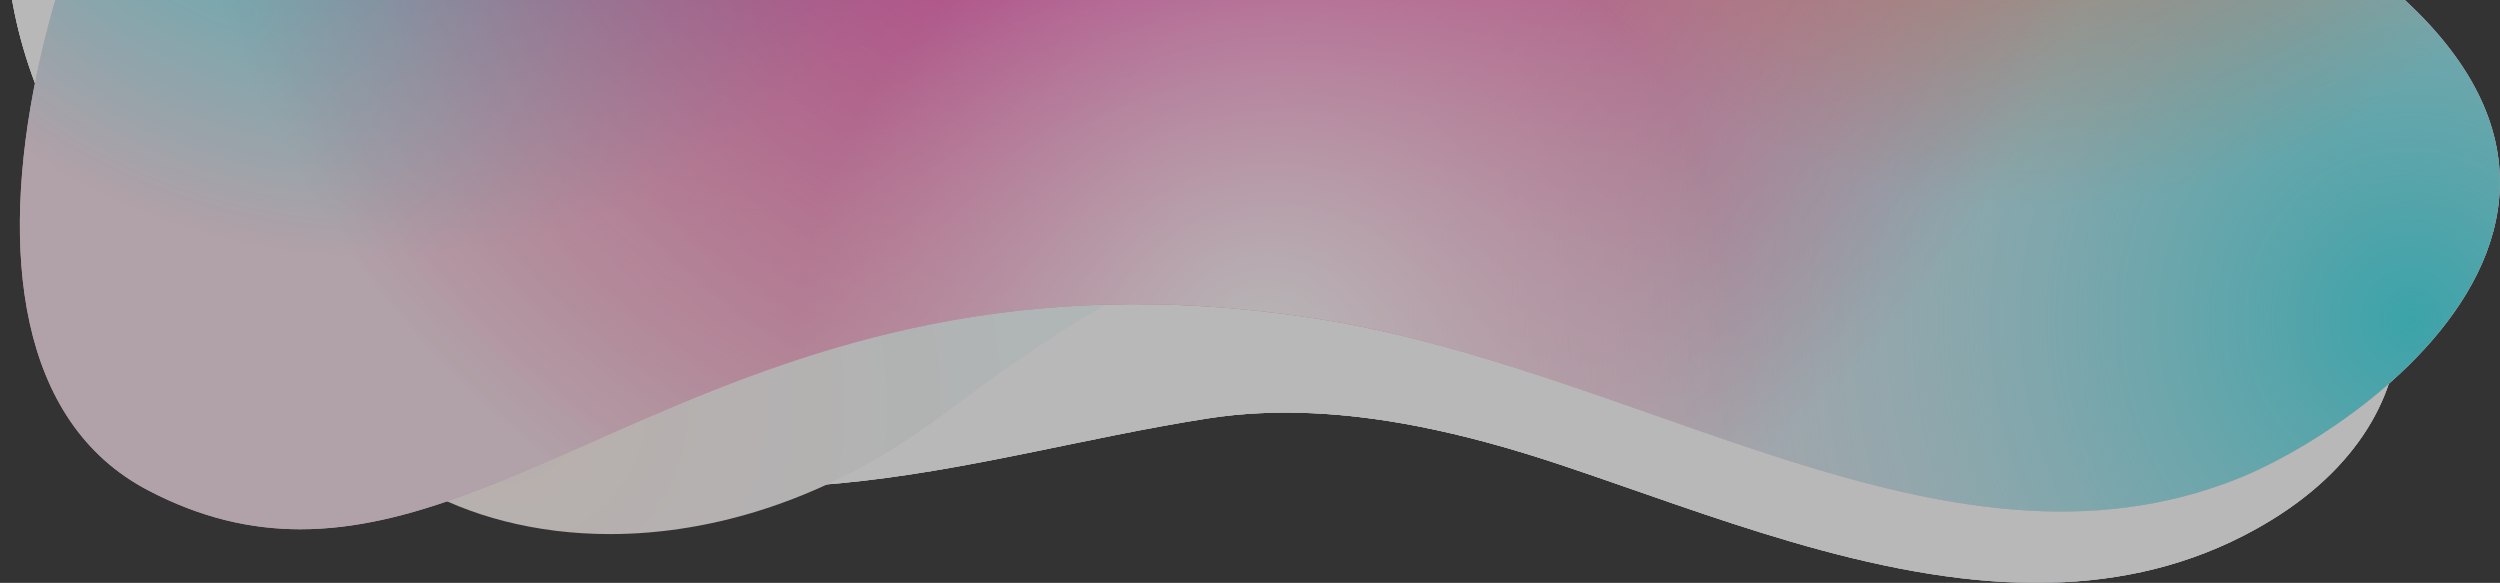 <?xml version="1.0" encoding="UTF-8"?>
<svg width="4152px" height="968px" viewBox="0 0 4152 968" version="1.1" xmlns="http://www.w3.org/2000/svg" xmlns:xlink="http://www.w3.org/1999/xlink">
    <rect x="0" y="0" width="4152" height="968" fill="#333333" stroke="none"/>
    <!-- Generator: Sketch 53.2 (72643) - https://sketchapp.com -->
    <title>pattern-news</title>
    <desc>Created with Sketch.</desc>
    <defs>
        <radialGradient cx="33.844%" cy="69.363%" fx="33.844%" fy="69.363%" r="100%" gradientTransform="translate(0.338,0.694),scale(0.472,1),rotate(90),translate(-0.338,-0.694)" id="radialGradient-1">
            <stop stop-color="#C8E9ED" offset="0%"></stop>
            <stop stop-color="#FFFFFF" offset="100%"></stop>
        </radialGradient>
        <radialGradient cx="91.285%" cy="23.993%" fx="91.285%" fy="23.993%" r="53.971%" gradientTransform="translate(0.913,0.24),scale(0.472,1),rotate(84.812),translate(-0.913,-0.24)" id="radialGradient-2">
            <stop stop-color="#C8E9ED" offset="0%"></stop>
            <stop stop-color="#FFFFFF" offset="100%"></stop>
        </radialGradient>
        <radialGradient cx="82.813%" cy="78.757%" fx="82.813%" fy="78.757%" r="53.971%" gradientTransform="translate(0.828,0.788),scale(0.472,1),rotate(84.812),translate(-0.828,-0.788)" id="radialGradient-3">
            <stop stop-color="#FEDAD2" offset="0%"></stop>
            <stop stop-color="#FFFFFF" offset="100%"></stop>
        </radialGradient>
        <radialGradient cx="63.483%" cy="21.759%" fx="63.483%" fy="21.759%" r="34.235%" gradientTransform="translate(0.635,0.218),scale(0.472,1),rotate(77.158),translate(-0.635,-0.218)" id="radialGradient-4">
            <stop stop-color="#FFFFFF" offset="0%"></stop>
            <stop stop-color="#FFFFFF" stop-opacity="0" offset="100%"></stop>
        </radialGradient>
        <radialGradient cx="24.029%" cy="10.884%" fx="24.029%" fy="10.884%" r="42.977%" gradientTransform="translate(0.24,0.109),scale(0.479,1),rotate(90),translate(-0.24,-0.109)" id="radialGradient-5">
            <stop stop-color="#FFF0EC" offset="0%"></stop>
            <stop stop-color="#F2FAFB" offset="100%"></stop>
        </radialGradient>
        <radialGradient cx="85.18%" cy="78.045%" fx="85.18%" fy="78.045%" r="43.593%" gradientTransform="translate(0.852,0.78),scale(0.479,1),rotate(90),translate(-0.852,-0.78)" id="radialGradient-6">
            <stop stop-color="#FFFFFF" offset="0%"></stop>
            <stop stop-color="#FFFFFF" stop-opacity="0" offset="100%"></stop>
        </radialGradient>
        <radialGradient cx="53.991%" cy="45.929%" fx="53.991%" fy="45.929%" r="90.045%" gradientTransform="translate(0.54,0.459),scale(0.42,1),rotate(88.585),scale(1,1.637),translate(-0.54,-0.459)" id="radialGradient-7">
            <stop stop-color="#FBDDEA" offset="0%"></stop>
            <stop stop-color="#F5DBE6" offset="100%"></stop>
        </radialGradient>
        <radialGradient cx="16.893%" cy="78.837%" fx="16.893%" fy="78.837%" r="52.376%" gradientTransform="translate(0.169,0.788),scale(0.42,1),rotate(90),translate(-0.169,-0.788)" id="radialGradient-8">
            <stop stop-color="#02F9FF" offset="0%"></stop>
            <stop stop-color="#F5DBE6" offset="100%"></stop>
        </radialGradient>
        <radialGradient cx="31.757%" cy="79.34%" fx="31.757%" fy="79.34%" r="57.696%" gradientTransform="translate(0.318,0.793),scale(0.42,1),rotate(82.634),translate(-0.318,-0.793)" id="radialGradient-9">
            <stop stop-color="#5B69B5" offset="0%"></stop>
            <stop stop-color="#FFFFFF" stop-opacity="0" offset="100%"></stop>
        </radialGradient>
        <radialGradient cx="87.396%" cy="21.075%" fx="87.396%" fy="21.075%" r="90.592%" gradientTransform="translate(0.874,0.211),scale(0.42,1),rotate(88.585),translate(-0.874,-0.211)" id="radialGradient-10">
            <stop stop-color="#3FDFE8" offset="0%"></stop>
            <stop stop-color="#FFFFFF" stop-opacity="0" offset="100%"></stop>
        </radialGradient>
        <radialGradient cx="43.974%" cy="71.817%" fx="43.974%" fy="71.817%" r="77.096%" gradientTransform="translate(0.44,0.718),scale(0.42,1),rotate(-84.633),scale(1,1.067),translate(-0.44,-0.718)" id="radialGradient-11">
            <stop stop-color="#FF47CF" offset="0%"></stop>
            <stop stop-color="#FF0053" stop-opacity="0" offset="100%"></stop>
        </radialGradient>
        <radialGradient cx="47.787%" cy="18.851%" fx="47.787%" fy="18.851%" r="39.064%" gradientTransform="translate(0.478,0.189),scale(0.42,1),rotate(98.002),translate(-0.478,-0.189)" id="radialGradient-12">
            <stop stop-color="#FFFFFF" offset="0%"></stop>
            <stop stop-color="#FFFFFF" stop-opacity="0" offset="100%"></stop>
        </radialGradient>
        <radialGradient cx="74.314%" cy="84.479%" fx="74.314%" fy="84.479%" r="53.619%" gradientTransform="translate(0.743,0.845),scale(0.42,1),rotate(-92.844),translate(-0.743,-0.845)" id="radialGradient-13">
            <stop stop-color="#FF6535" offset="0%"></stop>
            <stop stop-color="#F48957" stop-opacity="0" offset="100%"></stop>
        </radialGradient>
    </defs>
    <g id="Page-1" stroke="none" stroke-width="1" fill="none" fill-rule="evenodd" opacity="0.651">
        <g id="pattern-2-copy" transform="translate(2076, -26.5) scale(1, -1) translate(-2076, 26.5) translate(0, -1021)">
            <g id="bottom" transform="translate(9, 0)">
                <path d="M2583.599,195.879 C2507.523,221.246 2426.243,244.587 2342.655,260.677 L2342.655,260.677 C2229.241,282.508 2111.582,290.992 1996.917,273.082 L1996.917,273.082 C1792.779,241.195 1595.692,185.241 1386.892,165.517 L1386.892,165.517 C971.202,126.251 533.968,259.06 271.028,504.459 L271.028,504.459 C8.089,749.856 -71.626,1099.509 67.587,1396.807 L67.587,1396.807 C139.146,1549.621 260.119,1698.57 430.58,1791.489 L430.58,1791.489 C941.701,2070.103 1390.789,1600.1 1610.702,1488.103 L1610.702,1488.103 C1736.112,1424.233 1970.047,1408.837 2113.337,1441.544 L2113.337,1441.544 C2275.674,1478.6 2408.728,1557.975 2560.208,1610.317 L2560.208,1610.317 C2718.766,1665.107 2868.488,1724.259 3046.086,1734.953 L3046.086,1734.953 C3387.954,1755.537 3763.381,1588.278 3778.826,1329.452 L3778.826,1329.452 C3794.221,1071.453 3594.807,876.475 3819.181,722.114 L3819.181,722.114 C4026.549,579.452 4061.103,254.845 3717.247,78.454 L3717.247,78.454 C3607.149,21.975 3491.13,0.005 3373.407,1.13686838e-13 L3373.407,1.13686838e-13 C3102.658,-0.014 2822.698,116.152 2583.599,195.879" id="blue-bottom" fill="url(#radialGradient-1)" style="mix-blend-mode: multiply;"></path>
                <path d="M2583.599,195.879 C2507.523,221.246 2426.243,244.587 2342.655,260.677 L2342.655,260.677 C2229.241,282.508 2111.582,290.992 1996.917,273.082 L1996.917,273.082 C1792.779,241.195 1595.692,185.241 1386.892,165.517 L1386.892,165.517 C971.202,126.251 533.968,259.06 271.028,504.459 L271.028,504.459 C8.089,749.856 -71.626,1099.509 67.587,1396.807 L67.587,1396.807 C139.146,1549.621 260.119,1698.57 430.58,1791.489 L430.58,1791.489 C941.701,2070.103 1390.789,1600.1 1610.702,1488.103 L1610.702,1488.103 C1736.112,1424.233 1970.047,1408.837 2113.337,1441.544 L2113.337,1441.544 C2275.674,1478.6 2408.728,1557.975 2560.208,1610.317 L2560.208,1610.317 C2718.766,1665.107 2868.488,1724.259 3046.086,1734.953 L3046.086,1734.953 C3387.954,1755.537 3763.381,1588.278 3778.826,1329.452 L3778.826,1329.452 C3794.221,1071.453 3594.807,876.475 3819.181,722.114 L3819.181,722.114 C4026.549,579.452 4061.103,254.845 3717.247,78.454 L3717.247,78.454 C3607.149,21.975 3491.13,0.005 3373.407,2.27373675e-13 L3373.407,2.27373675e-13 C3102.658,-0.014 2822.698,116.152 2583.599,195.879" id="blue-right" fill="url(#radialGradient-2)" style="mix-blend-mode: multiply;"></path>
                <path d="M2583.599,195.879 C2507.523,221.246 2426.243,244.587 2342.655,260.677 L2342.655,260.677 C2229.241,282.508 2111.582,290.992 1996.917,273.082 L1996.917,273.082 C1792.779,241.195 1595.692,185.241 1386.892,165.517 L1386.892,165.517 C971.202,126.251 533.968,259.06 271.028,504.459 L271.028,504.459 C8.089,749.856 -71.626,1099.509 67.587,1396.807 L67.587,1396.807 C139.146,1549.621 260.119,1698.57 430.58,1791.489 L430.58,1791.489 C941.701,2070.103 1390.789,1600.1 1610.702,1488.103 L1610.702,1488.103 C1736.112,1424.233 1970.047,1408.837 2113.337,1441.544 L2113.337,1441.544 C2275.674,1478.6 2408.728,1557.975 2560.208,1610.317 L2560.208,1610.317 C2718.766,1665.107 2868.488,1724.259 3046.086,1734.953 L3046.086,1734.953 C3387.954,1755.537 3763.381,1588.278 3778.826,1329.452 L3778.826,1329.452 C3794.221,1071.453 3594.807,876.475 3819.181,722.114 L3819.181,722.114 C4026.549,579.452 4061.103,254.845 3717.247,78.454 L3717.247,78.454 C3607.149,21.975 3491.13,0.005 3373.407,2.27373675e-13 L3373.407,2.27373675e-13 C3102.658,-0.014 2822.698,116.152 2583.599,195.879" id="blue-right" fill="url(#radialGradient-3)" style="mix-blend-mode: multiply;"></path>
                <path d="M2583.599,195.879 C2507.523,221.246 2426.243,244.587 2342.655,260.677 L2342.655,260.677 C2229.241,282.508 2111.582,290.992 1996.917,273.082 L1996.917,273.082 C1792.779,241.195 1595.692,185.241 1386.892,165.517 L1386.892,165.517 C971.202,126.251 533.968,259.06 271.028,504.459 L271.028,504.459 C8.089,749.856 -71.626,1099.509 67.587,1396.807 L67.587,1396.807 C139.146,1549.621 260.119,1698.57 430.58,1791.489 L430.58,1791.489 C941.701,2070.103 1390.789,1600.1 1610.702,1488.103 L1610.702,1488.103 C1736.112,1424.233 1970.047,1408.837 2113.337,1441.544 L2113.337,1441.544 C2275.674,1478.6 2408.728,1557.975 2560.208,1610.317 L2560.208,1610.317 C2718.766,1665.107 2868.488,1724.259 3046.086,1734.953 L3046.086,1734.953 C3387.954,1755.537 3763.381,1588.278 3778.826,1329.452 L3778.826,1329.452 C3794.221,1071.453 3594.807,876.475 3819.181,722.114 L3819.181,722.114 C4026.549,579.452 4061.103,254.845 3717.247,78.454 L3717.247,78.454 C3607.149,21.975 3491.13,0.005 3373.407,2.27373675e-13 L3373.407,2.27373675e-13 C3102.658,-0.014 2822.698,116.152 2583.599,195.879" id="white" fill="url(#radialGradient-4)"></path>
            </g>
            <g id="middle" style="mix-blend-mode: multiply;" transform="translate(0, 81)">
                <path d="M516.56,283.214 C438.667,529.657 608.455,763.429 358.23,870.939 L358.23,870.939 C126.969,970.299 -175.388,1230.884 127.338,1471.106 L127.338,1471.106 C447.197,1724.922 903.261,1622.719 1262.064,1577.613 L1262.064,1577.613 C1341.633,1567.61 1425.909,1560.613 1511.028,1561.179 L1511.028,1561.179 C1626.522,1561.945 1743.569,1576.631 1852.517,1616.617 L1852.517,1616.617 C2046.481,1687.802 2228.822,1781.216 2429.735,1841.386 L2429.735,1841.386 C2829.723,1961.175 3284.485,1916.424 3590.333,1727.176 L3590.333,1727.176 C3896.18,1537.928 4042.726,1210.612 3964.331,891.831 L3964.331,891.831 C3924.035,727.975 3824.811,569.025 3685.518,433.791 L3685.518,433.791 C3513.18,266.471 3216.92,36.637 2942.973,145.93 L2942.973,145.93 C2834.497,189.208 2758.451,265.485 2680.873,337.13 L2680.873,337.13 C2603.295,408.776 2516.544,480.023 2398.148,507.881 L2398.148,507.881 C2261.15,540.114 2100.946,508.041 1966.819,447.946 L1966.819,447.946 C1814.862,379.863 1689.955,290.989 1561.576,195.051 L1561.576,195.051 C1376.536,56.772 1183.106,0.006 1013.015,0 L1013.015,0 C766.05,-0.008 568.259,119.649 516.56,283.214" id="orange" fill="url(#radialGradient-5)" style="mix-blend-mode: multiply;"></path>
                <path d="M516.56,283.214 C438.667,529.657 608.455,763.429 358.23,870.939 L358.23,870.939 C126.969,970.299 -175.388,1230.884 127.338,1471.106 L127.338,1471.106 C447.197,1724.922 903.261,1622.719 1262.064,1577.613 L1262.064,1577.613 C1341.633,1567.61 1425.909,1560.613 1511.028,1561.179 L1511.028,1561.179 C1626.522,1561.945 1743.569,1576.631 1852.517,1616.617 L1852.517,1616.617 C2046.481,1687.802 2228.822,1781.216 2429.735,1841.386 L2429.735,1841.386 C2829.723,1961.175 3284.485,1916.424 3590.333,1727.176 L3590.333,1727.176 C3896.18,1537.928 4042.726,1210.612 3964.331,891.831 L3964.331,891.831 C3924.035,727.975 3824.811,569.025 3685.518,433.791 L3685.518,433.791 C3513.18,266.471 3216.92,36.637 2942.973,145.93 L2942.973,145.93 C2834.497,189.208 2758.451,265.485 2680.873,337.13 L2680.873,337.13 C2603.295,408.776 2516.544,480.023 2398.148,507.881 L2398.148,507.881 C2261.15,540.114 2100.946,508.041 1966.819,447.946 L1966.819,447.946 C1814.862,379.863 1689.955,290.989 1561.576,195.051 L1561.576,195.051 C1376.536,56.772 1183.106,0.006 1013.015,0 L1013.015,0 C766.05,-0.008 568.259,119.649 516.56,283.214" id="orange" fill="url(#radialGradient-6)"></path>
            </g>
            <g id="top" style="mix-blend-mode: multiply;" transform="translate(33, 89)">
                <path d="M465.984,-2.27373675e-13 C383.558,0.005 300.262,18.845 212.378,64.975 L212.378,64.975 C-220.088,291.975 95.494,1201.925 385.353,1496.798 L385.353,1496.798 C879.97,1999.976 1311.99,1535.612 1610.543,1501.976 L1610.543,1501.976 C1936.373,1465.266 2228.842,1530.831 2487.5,1596.396 L2487.5,1596.396 C2785.466,1671.927 3038.564,1747.457 3246.102,1666.632 L3246.102,1666.632 C3484.923,1573.625 3389.414,1208.277 3608.924,1103.626 L3608.924,1103.626 C4567.381,646.684 3925.218,180.614 3683.3,83.976 L3683.3,83.976 C3197.651,-110.024 2691.046,269.752 2139.578,351.975 L2139.578,351.975 C1657.637,423.832 1321.645,305.373 1046.304,186.915 L1046.304,186.915 C829.088,93.462 649.62,0.011 466.018,-2.27373675e-13 L466.018,-2.27373675e-13 C465.995,-2.27373675e-13 466.006,-2.27373675e-13 465.984,-2.27373675e-13" id="blue-left" fill="url(#radialGradient-7)" style="mix-blend-mode: multiply;"></path>
                <path d="M465.984,-2.27373675e-13 C383.558,0.005 300.262,18.845 212.378,64.975 L212.378,64.975 C-220.088,291.975 95.494,1201.925 385.353,1496.798 L385.353,1496.798 C879.97,1999.976 1311.99,1535.612 1610.543,1501.976 L1610.543,1501.976 C1936.373,1465.266 2228.842,1530.831 2487.5,1596.396 L2487.5,1596.396 C2785.466,1671.927 3038.564,1747.457 3246.102,1666.632 L3246.102,1666.632 C3484.923,1573.625 3389.414,1208.277 3608.924,1103.626 L3608.924,1103.626 C4567.381,646.684 3925.218,180.614 3683.3,83.976 L3683.3,83.976 C3197.651,-110.024 2691.046,269.752 2139.578,351.975 L2139.578,351.975 C1657.637,423.832 1321.645,305.373 1046.304,186.915 L1046.304,186.915 C829.088,93.462 649.62,0.011 466.018,-2.27373675e-13 L466.018,-2.27373675e-13 C465.995,-2.27373675e-13 466.006,-2.27373675e-13 465.984,-2.27373675e-13" id="blue-left" fill="url(#radialGradient-8)"></path>
                <path d="M465.984,-2.27373675e-13 C383.558,0.005 300.262,18.845 212.378,64.975 L212.378,64.975 C-220.088,291.975 95.494,1201.925 385.353,1496.798 L385.353,1496.798 C879.97,1999.976 1311.99,1535.612 1610.543,1501.976 L1610.543,1501.976 C1936.373,1465.266 2228.842,1530.831 2487.5,1596.396 L2487.5,1596.396 C2785.466,1671.927 3038.564,1747.457 3246.102,1666.632 L3246.102,1666.632 C3484.923,1573.625 3389.414,1208.277 3608.924,1103.626 L3608.924,1103.626 C4567.381,646.684 3925.218,180.614 3683.3,83.976 L3683.3,83.976 C3197.651,-110.024 2691.046,269.752 2139.578,351.975 L2139.578,351.975 C1657.637,423.832 1321.645,305.373 1046.304,186.915 L1046.304,186.915 C829.088,93.462 649.62,0.011 466.018,-2.27373675e-13 L466.018,-2.27373675e-13 C465.995,-2.27373675e-13 466.006,-2.27373675e-13 465.984,-2.27373675e-13" id="blue-left" fill="url(#radialGradient-9)" style="mix-blend-mode: overlay;"></path>
                <path d="M465.984,-2.27373675e-13 C383.558,0.005 300.262,18.845 212.378,64.975 L212.378,64.975 C-220.088,291.975 95.494,1201.925 385.353,1496.798 L385.353,1496.798 C879.97,1999.976 1311.99,1535.612 1610.543,1501.976 L1610.543,1501.976 C1936.373,1465.266 2228.842,1530.831 2487.5,1596.396 L2487.5,1596.396 C2785.466,1671.927 3038.564,1747.457 3246.102,1666.632 L3246.102,1666.632 C3484.923,1573.625 3389.414,1208.277 3608.924,1103.626 L3608.924,1103.626 C4567.381,646.684 3925.218,180.614 3683.3,83.976 L3683.3,83.976 C3197.651,-110.024 2691.046,269.752 2139.578,351.975 L2139.578,351.975 C1657.637,423.832 1321.645,305.373 1046.304,186.915 L1046.304,186.915 C829.088,93.462 649.62,0.011 466.018,-2.27373675e-13 L466.018,-2.27373675e-13 C465.995,-2.27373675e-13 466.006,-2.27373675e-13 465.984,-2.27373675e-13" id="blue-right" fill="url(#radialGradient-10)"></path>
                <path d="M465.984,0 C383.558,0.005 300.262,18.845 212.378,64.975 L212.378,64.975 C-220.088,291.975 95.494,1201.925 385.353,1496.798 L385.353,1496.798 C879.97,1999.976 1311.99,1535.612 1610.543,1501.976 L1610.543,1501.976 C1936.373,1465.266 2228.842,1530.831 2487.5,1596.396 L2487.5,1596.396 C2785.466,1671.927 3038.564,1747.457 3246.102,1666.632 L3246.102,1666.632 C3484.923,1573.625 3389.414,1208.277 3608.924,1103.626 L3608.924,1103.626 C4567.381,646.684 3925.218,180.614 3683.3,83.976 L3683.3,83.976 C3197.651,-110.024 2691.046,269.752 2139.578,351.975 L2139.578,351.975 C1657.637,423.832 1321.645,305.373 1046.304,186.915 L1046.304,186.915 C829.088,93.462 649.62,0.011 466.018,0 L466.018,0 C465.995,0 466.006,0 465.984,0" id="pink-bottom" fill="url(#radialGradient-11)"></path>
                <path d="M465.984,-2.27373675e-13 C383.558,0.005 300.262,18.845 212.378,64.975 L212.378,64.975 C-220.088,291.975 95.494,1201.925 385.353,1496.798 L385.353,1496.798 C879.97,1999.976 1311.99,1535.612 1610.543,1501.976 L1610.543,1501.976 C1936.373,1465.266 2228.842,1530.831 2487.5,1596.396 L2487.5,1596.396 C2785.466,1671.927 3038.564,1747.457 3246.102,1666.632 L3246.102,1666.632 C3484.923,1573.625 3389.414,1208.277 3608.924,1103.626 L3608.924,1103.626 C4567.381,646.684 3925.218,180.614 3683.3,83.976 L3683.3,83.976 C3197.651,-110.024 2691.046,269.752 2139.578,351.975 L2139.578,351.975 C1657.637,423.832 1321.645,305.373 1046.304,186.915 L1046.304,186.915 C829.088,93.462 649.62,0.011 466.018,-2.27373675e-13 L466.018,-2.27373675e-13 C465.995,-2.27373675e-13 466.006,-2.27373675e-13 465.984,-2.27373675e-13" id="white" fill="url(#radialGradient-12)" style="mix-blend-mode: lighten;"></path>
                <path d="M465.984,-2.27373675e-13 C383.558,0.005 300.262,18.845 212.378,64.975 L212.378,64.975 C-220.088,291.975 95.494,1201.925 385.353,1496.798 L385.353,1496.798 C879.97,1999.976 1311.99,1535.612 1610.543,1501.976 L1610.543,1501.976 C1936.373,1465.266 2228.842,1530.831 2487.5,1596.396 L2487.5,1596.396 C2785.466,1671.927 3038.564,1747.457 3246.102,1666.632 L3246.102,1666.632 C3484.923,1573.625 3389.414,1208.277 3608.924,1103.626 L3608.924,1103.626 C4567.381,646.684 3925.218,180.614 3683.3,83.976 L3683.3,83.976 C3197.651,-110.024 2691.046,269.752 2139.578,351.975 L2139.578,351.975 C1657.637,423.832 1321.645,305.373 1046.304,186.915 L1046.304,186.915 C829.088,93.462 649.62,0.011 466.018,-2.27373675e-13 L466.018,-2.27373675e-13 C465.995,-2.27373675e-13 466.006,-2.27373675e-13 465.984,-2.27373675e-13" id="orange-bottom" fill="url(#radialGradient-13)"></path>
            </g>
        </g>
    </g>
</svg>